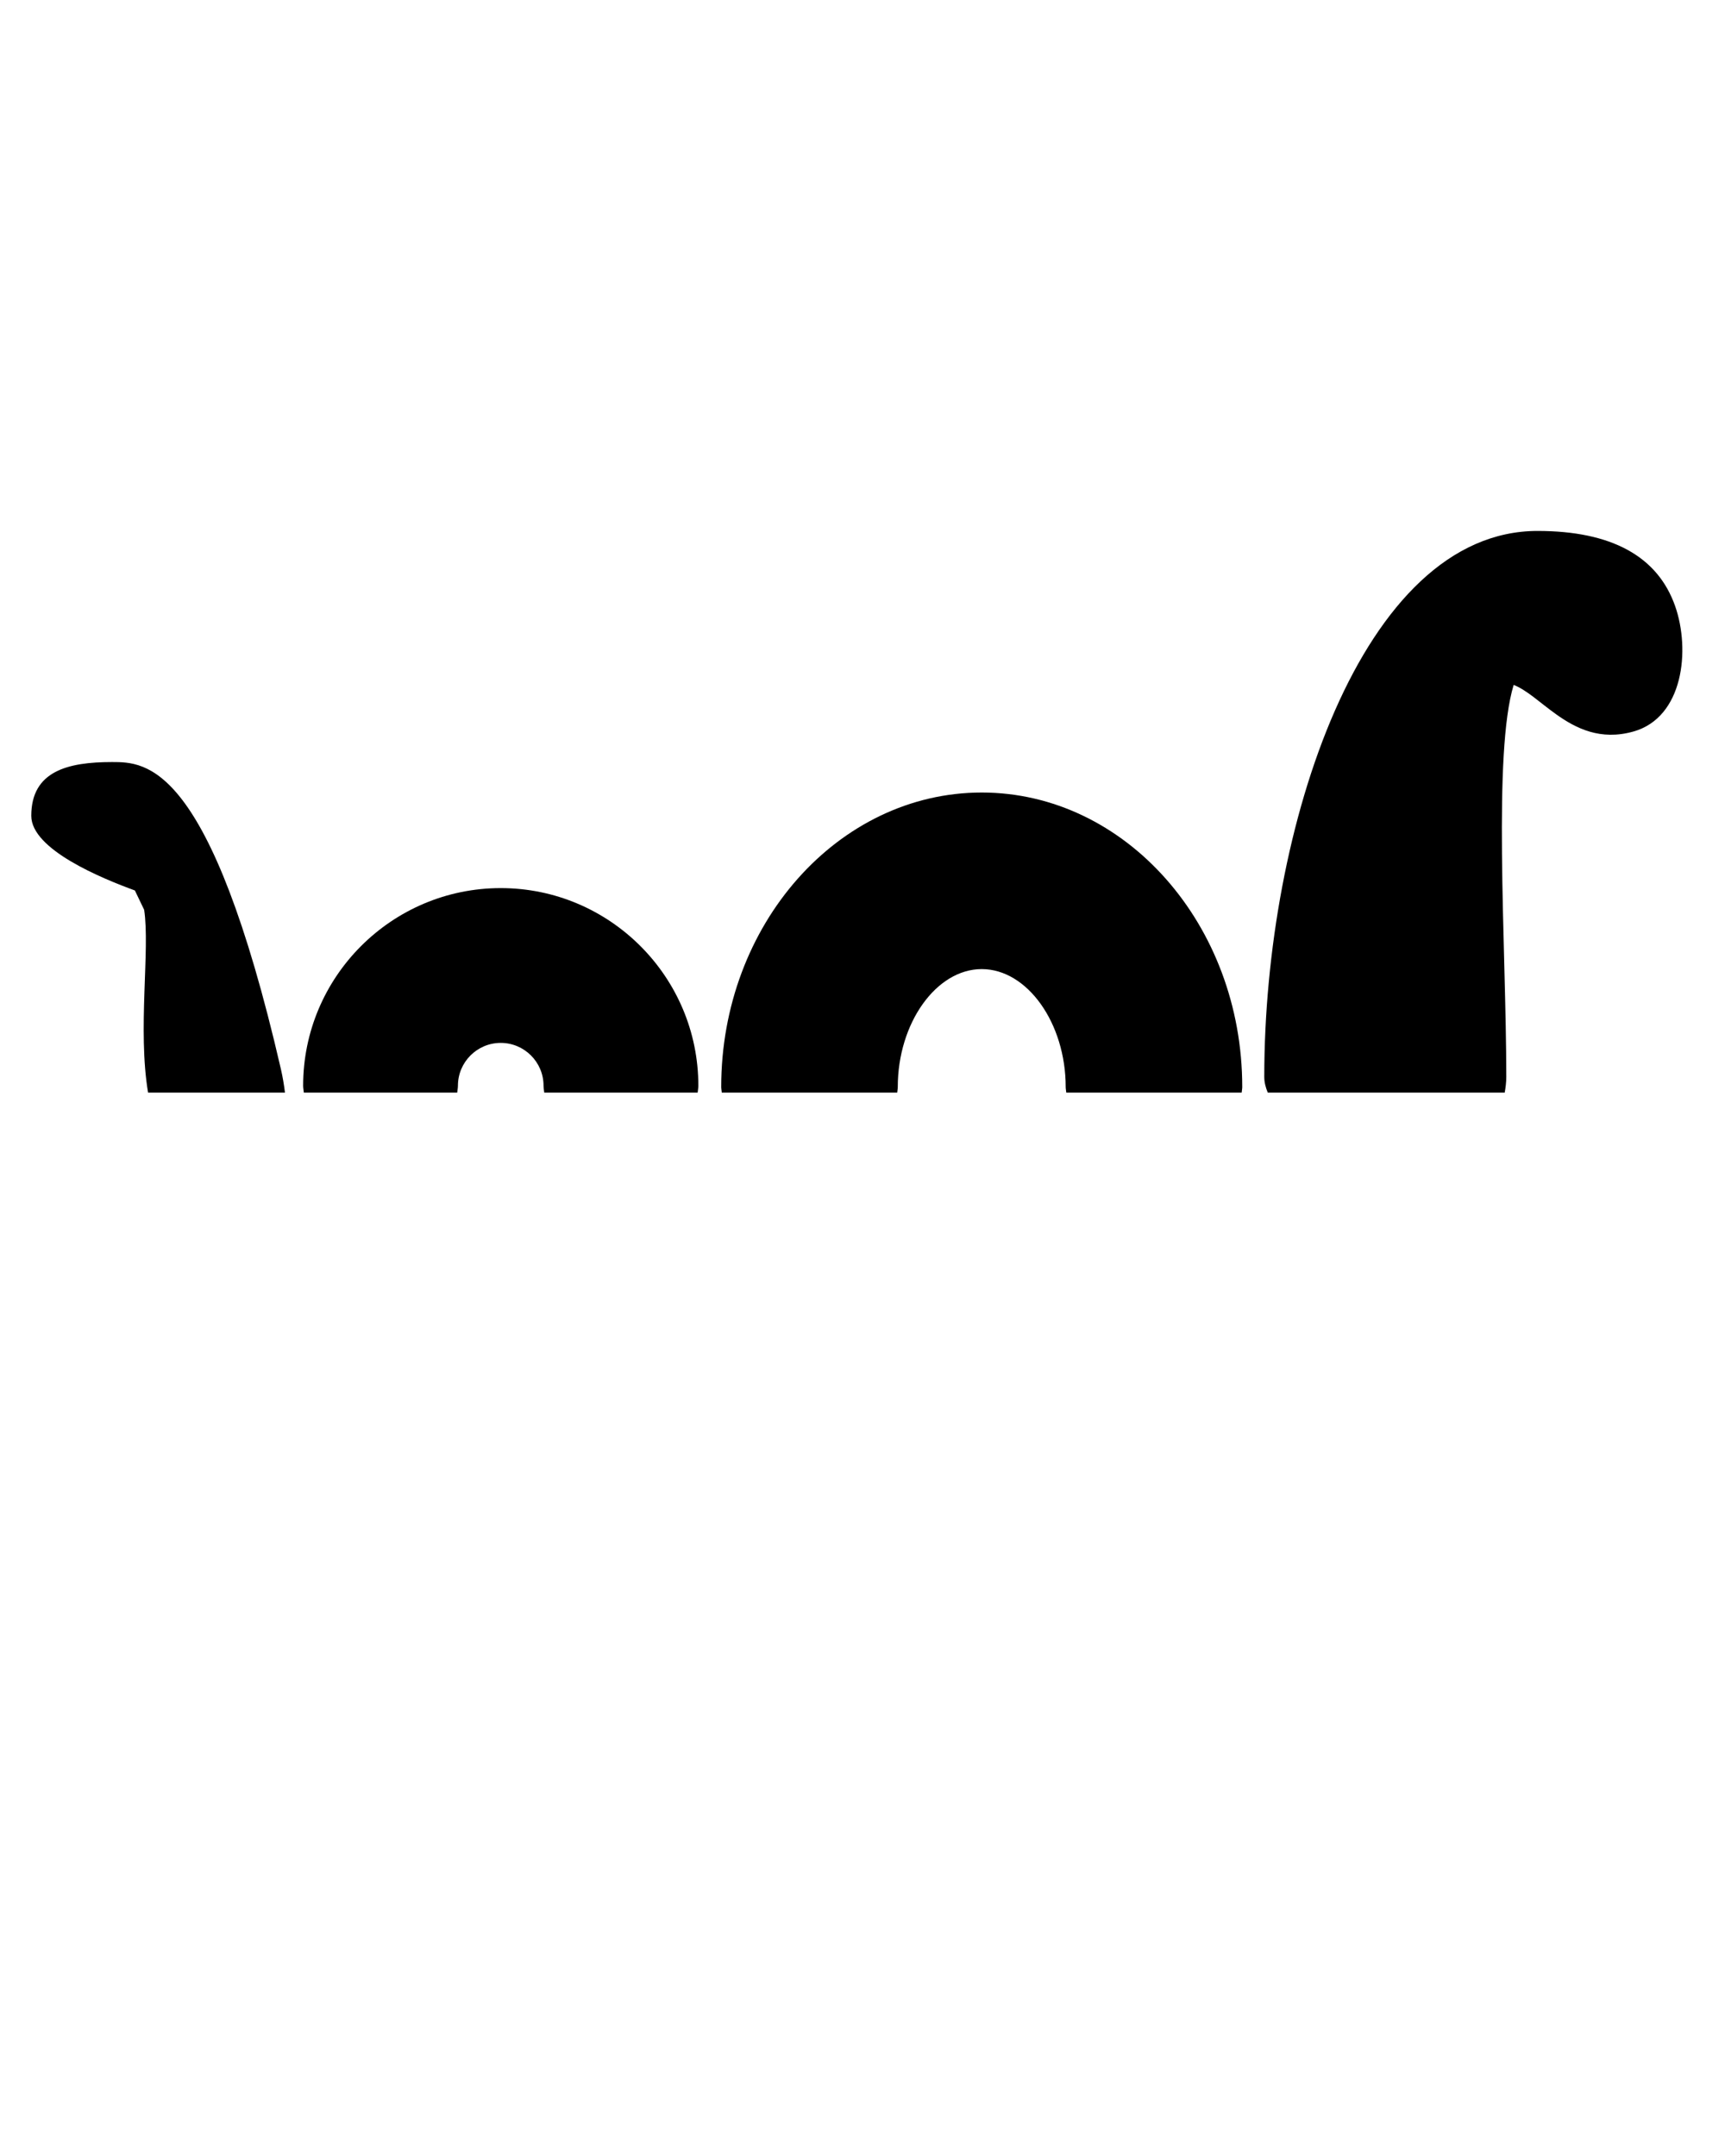 <svg xmlns="http://www.w3.org/2000/svg" xmlns:xlink="http://www.w3.org/1999/xlink" version="1.1" x="0px" y="0px" viewBox="0 0 100 125" enable-background="new 0 0 100 100" xml:space="preserve"><path d="M56.912,45.949c-8.328,0-15.103,7.658-15.103,17.071c0,0.111,0.026,0.217,0.033,0.327h10.171  c0.007-0.11,0.032-0.216,0.032-0.327c0-3.704,2.229-6.834,4.867-6.834c2.639,0,4.867,3.13,4.867,6.834  c0,0.111,0.025,0.217,0.033,0.327h10.169c0.008-0.11,0.033-0.216,0.033-0.327C72.015,53.606,65.24,45.949,56.912,45.949z"/><path d="M29.028,51.49c-6.317,0-11.455,5.141-11.455,11.457c0,0.136,0.029,0.265,0.04,0.399h8.893  c0.012-0.135,0.041-0.264,0.041-0.399c0-1.369,1.113-2.482,2.481-2.482s2.482,1.113,2.482,2.482c0,0.136,0.028,0.265,0.04,0.399  h8.894c0.012-0.135,0.04-0.264,0.04-0.399C40.484,56.631,35.345,51.49,29.028,51.49z"/><path d="M97.11,35.142c-1.014-2.893-3.698-4.359-7.978-4.359c-10.194,0-15.841,17.213-15.841,31.653c0,0.312,0.079,0.614,0.202,0.91  h13.737c0.052-0.297,0.091-0.599,0.091-0.91c0-3.771-0.211-8.6-0.25-12.954c-0.037-4.118,0.079-7.813,0.678-9.771  c0.747,0.285,1.522,1.03,2.448,1.692c1.171,0.838,2.584,1.544,4.484,1.012C97.596,41.602,97.998,37.671,97.11,35.142z"/><path d="M16.28,61.966c-4.106-17.784-7.809-17.784-9.789-17.784c-2.583,0-4.678,0.536-4.678,3.119c0,1.956,4.098,3.628,6.006,4.327  l0.538,1.121c0.349,2.298-0.385,6.961,0.227,10.598h7.936C16.465,62.894,16.388,62.433,16.28,61.966z"/></svg>
